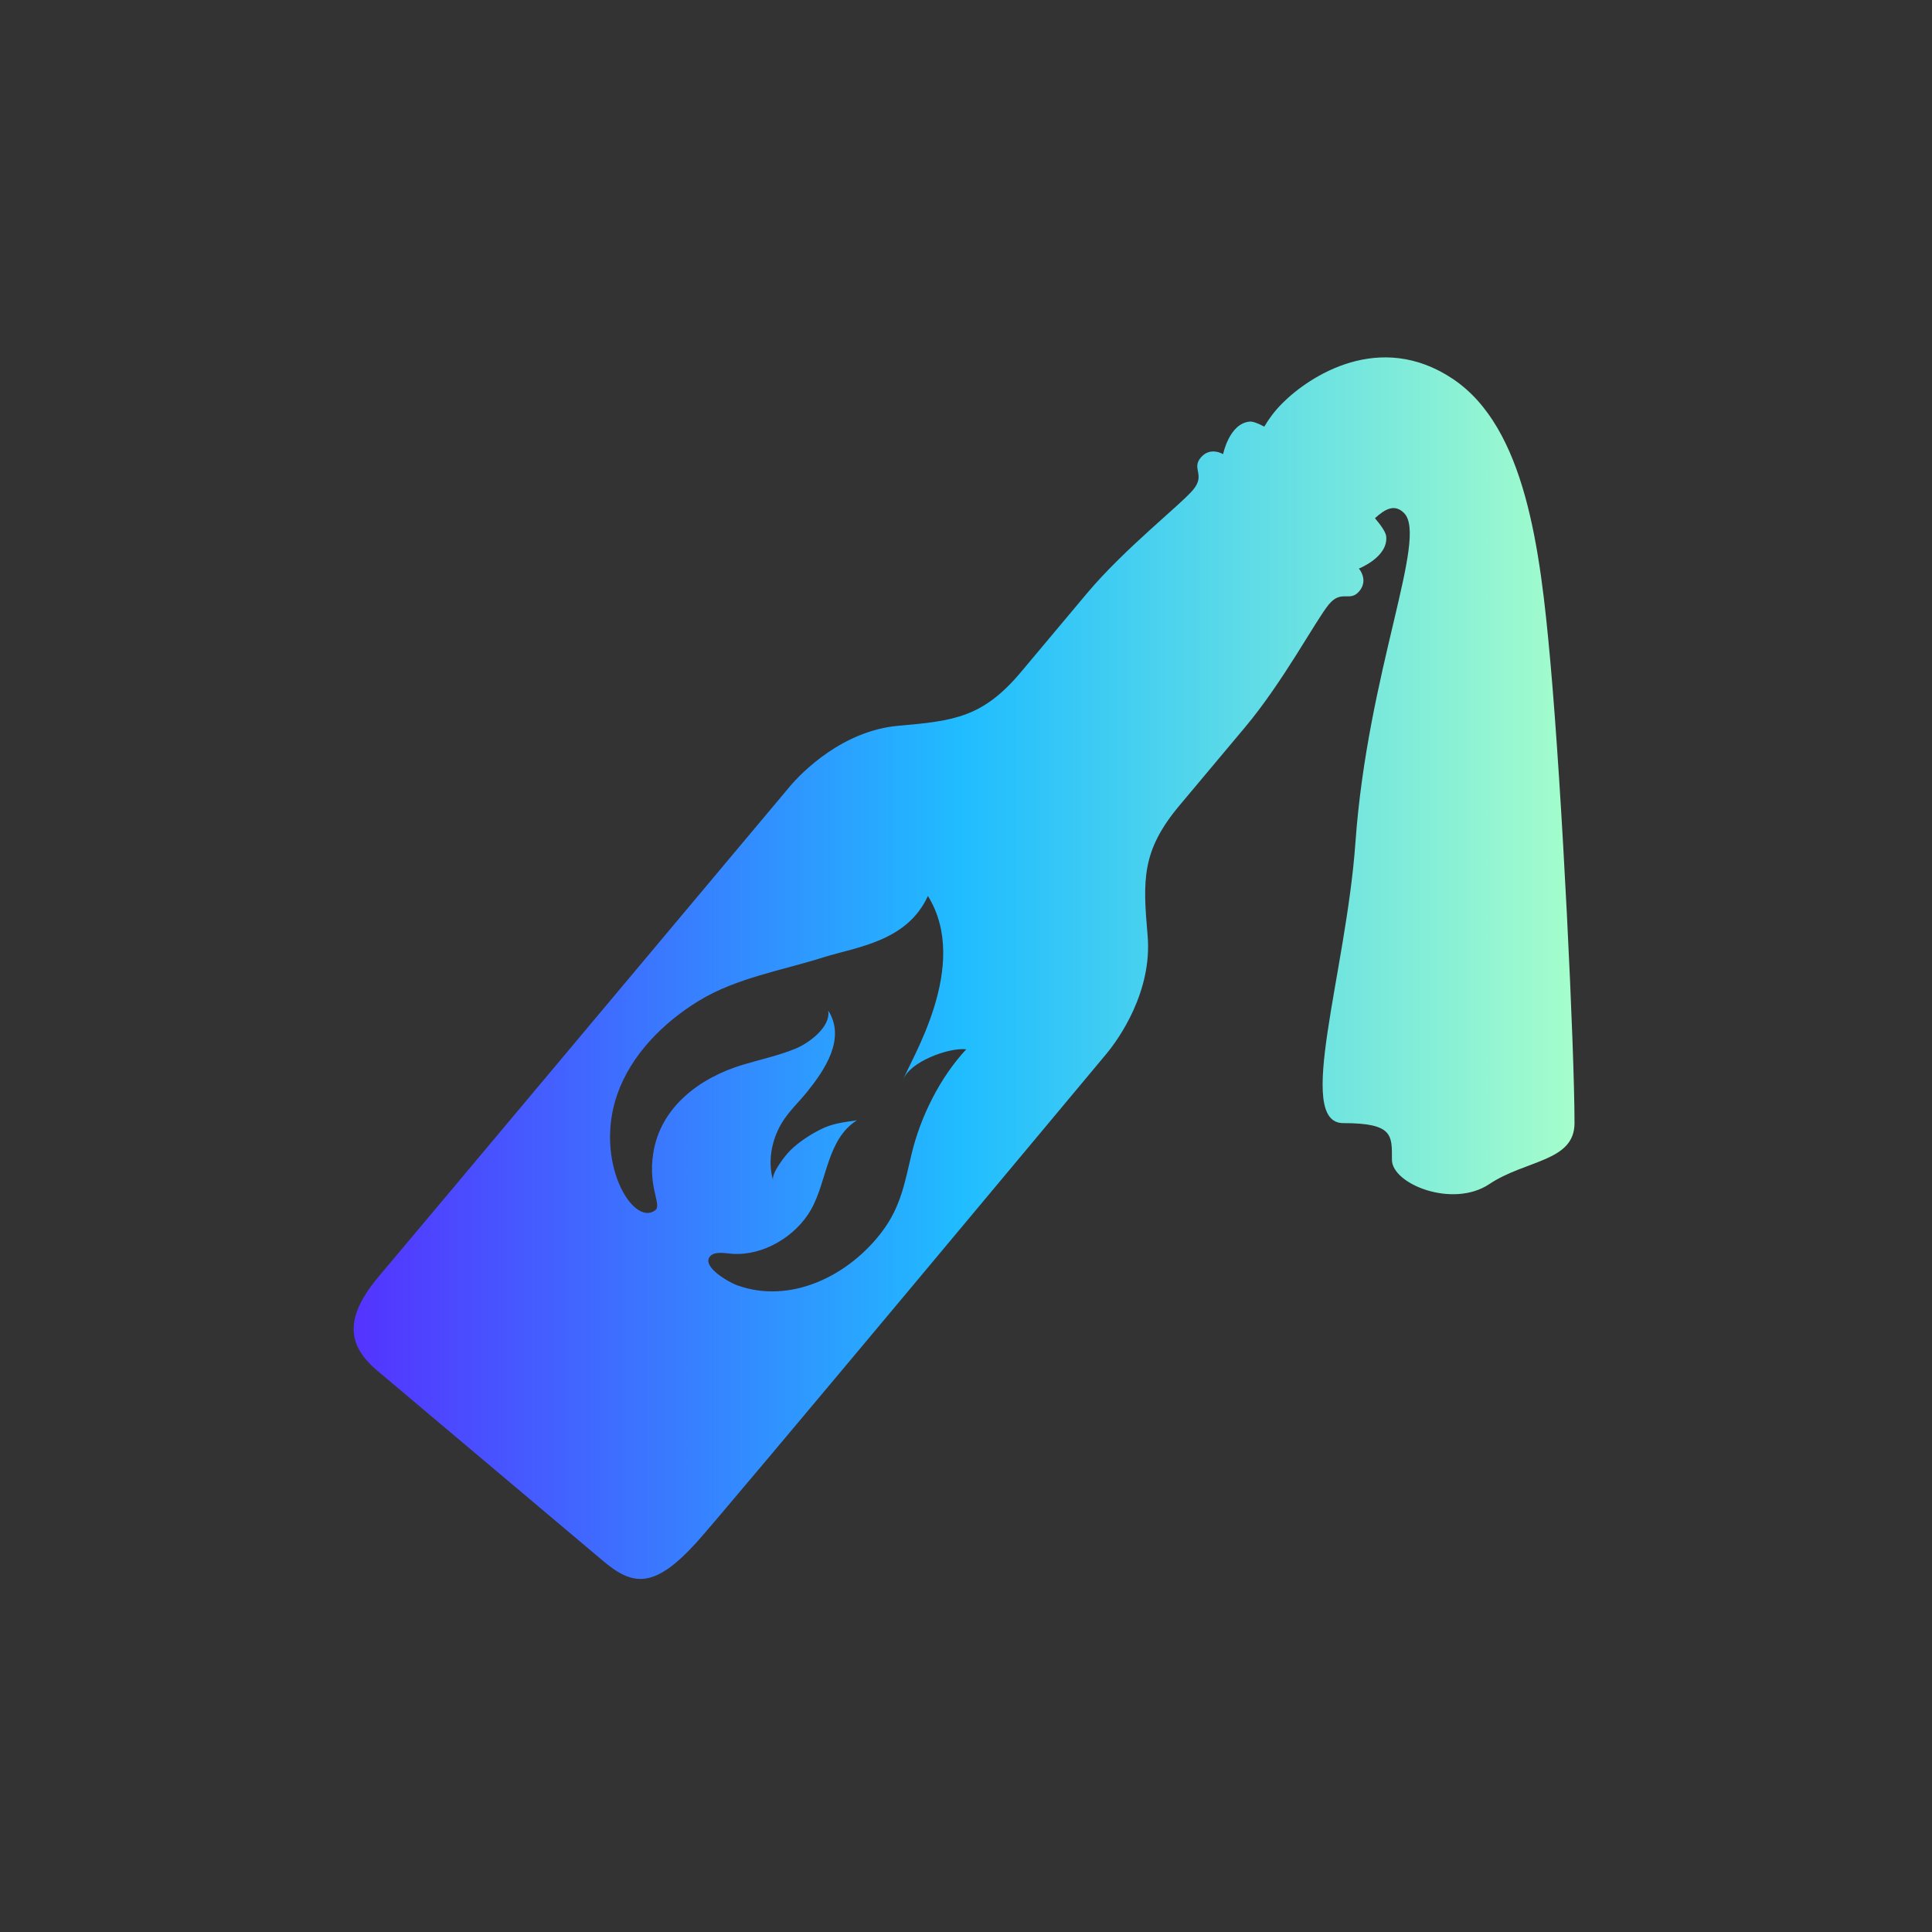 <svg width="28" height="28" viewBox="0 0 28 28" fill="none" xmlns="http://www.w3.org/2000/svg">
<rect x="0" y="0" width="28" height="28" fill="#333333" stroke="none"/>
<path d="M22.466 9.558C22.322 7.973 22.113 6.198 21.055 5.491C19.996 4.783 18.979 5.449 18.585 5.844C18.471 5.958 18.388 6.072 18.323 6.183C18.233 6.135 18.159 6.107 18.115 6.11C17.816 6.133 17.726 6.582 17.726 6.582C17.726 6.582 17.54 6.467 17.402 6.632C17.264 6.796 17.475 6.879 17.291 7.099C17.107 7.319 16.301 7.946 15.748 8.605C15.472 8.934 15.351 9.078 14.799 9.737C14.246 10.396 13.83 10.448 13.024 10.518C12.217 10.588 11.625 11.185 11.441 11.405C11.256 11.624 5.87 18.051 5.499 18.488C4.983 19.096 5.029 19.494 5.467 19.864C5.58 19.959 8.631 22.531 8.745 22.626C9.183 22.996 9.491 23.016 10.091 22.358C10.478 21.935 15.849 15.495 16.033 15.275C16.217 15.055 16.702 14.368 16.632 13.559C16.562 12.751 16.543 12.331 17.095 11.672C17.648 11.014 17.769 10.869 18.044 10.54C18.597 9.882 19.076 8.978 19.26 8.758C19.444 8.539 19.562 8.733 19.7 8.568C19.838 8.404 19.694 8.24 19.694 8.24C19.694 8.24 20.119 8.074 20.09 7.775C20.085 7.718 20.024 7.625 19.927 7.51C20.075 7.376 20.212 7.298 20.349 7.436C20.702 7.789 19.82 9.734 19.644 12.21C19.508 14.11 18.762 16.277 19.467 16.277C20.195 16.277 20.173 16.454 20.173 16.808C20.173 17.161 21.055 17.515 21.584 17.161C22.113 16.808 22.819 16.836 22.819 16.277C22.819 15.216 22.642 11.503 22.466 9.558L22.466 9.558ZM13.213 16.718C13.112 17.14 13.056 17.488 12.784 17.849C12.307 18.483 11.462 18.912 10.676 18.625C10.573 18.587 10.161 18.36 10.291 18.207C10.357 18.13 10.521 18.164 10.607 18.171C11.057 18.204 11.53 17.922 11.752 17.534C11.99 17.117 11.98 16.515 12.419 16.236C12.225 16.266 12.065 16.279 11.885 16.372C11.731 16.451 11.576 16.552 11.452 16.674C11.383 16.742 11.175 17.004 11.204 17.108C11.125 16.829 11.181 16.527 11.327 16.28C11.43 16.108 11.57 15.981 11.695 15.827C11.949 15.511 12.264 15.054 12.003 14.645C12.044 14.89 11.711 15.125 11.522 15.201C11.275 15.301 11.014 15.356 10.76 15.433C10.133 15.623 9.567 16.05 9.466 16.722C9.39 17.224 9.6 17.465 9.494 17.542C9.167 17.781 8.607 16.825 8.947 15.857C9.15 15.28 9.62 14.813 10.134 14.501C10.677 14.171 11.335 14.064 11.932 13.875C12.418 13.722 13.144 13.648 13.448 12.985C14.076 13.996 13.181 15.379 13.089 15.652C13.179 15.386 13.757 15.178 14.004 15.207C13.626 15.612 13.342 16.181 13.213 16.718L13.213 16.718Z" fill="url(#paint0_linear_10215_169846)"/>
<defs>
<linearGradient id="paint0_linear_10215_169846" x1="5.125" y1="14.031" x2="22.819" y2="14.031" gradientUnits="userSpaceOnUse">
<stop stop-color="#5433FF"/>
<stop offset="0.5" stop-color="#20BDFF"/>
<stop offset="1" stop-color="#A5FECB"/>
</linearGradient>
</defs>
</svg>
